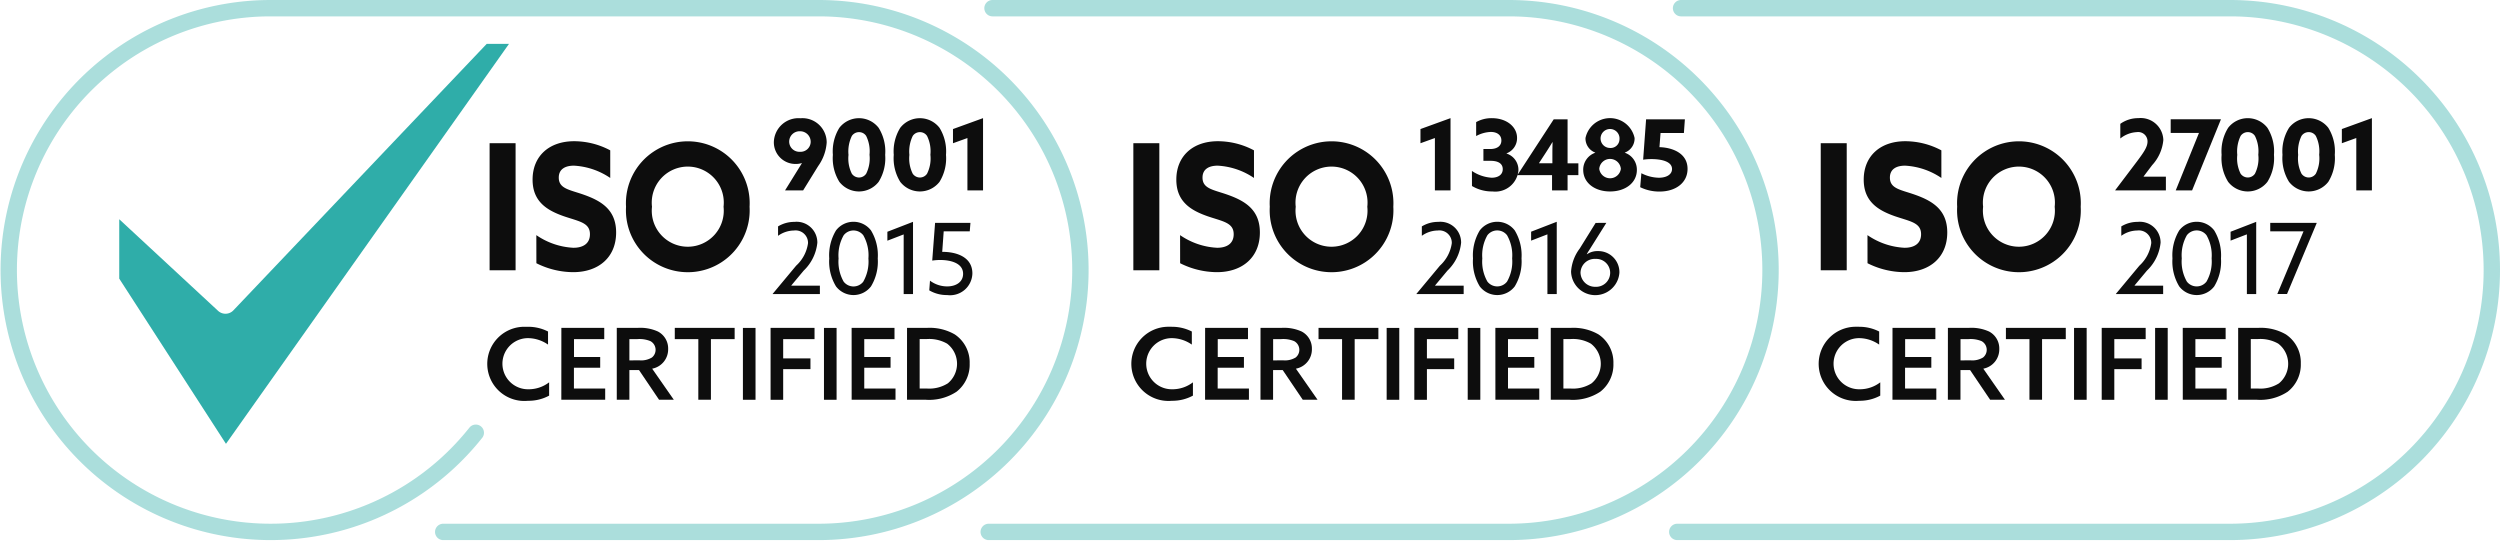 <svg xmlns="http://www.w3.org/2000/svg" width="229.128" height="49.544" viewBox="0 0 229.128 49.544"><g transform="translate(0.291 0.25)"><path d="M10.638,19.843v5.444l9.781,15.14L46.361,3.768H44.319L21.1,28.194a1,1,0,0,1-1.405.044Z" fill="#2fada9"/><rect width="2.381" height="11.646" transform="translate(103.582 12.875)" fill="#0d0d0d"/><path d="M107.865,21.3a6.556,6.556,0,0,0,3.4,1.159c.869,0,1.513-.37,1.513-1.242,0-1.076-1.019-1.174-2.412-1.655-1.5-.53-2.845-1.319-2.845-3.346,0-2.172,1.527-3.523,3.807-3.523a7.043,7.043,0,0,1,3.31.837V16.06a6.539,6.539,0,0,0-3.324-1.127c-.809,0-1.393.322-1.393,1.094,0,1.03,1,1.11,2.306,1.573,1.632.579,2.951,1.4,2.951,3.458,0,2.269-1.6,3.636-3.939,3.636a7.578,7.578,0,0,1-3.37-.82Z" fill="#0d0d0d"/><path d="M116.086,18.7a5.67,5.67,0,1,1,11.322-.656,5.522,5.522,0,0,1,0,.656,5.67,5.67,0,1,1-11.322.656,5.522,5.522,0,0,1,0-.656m8.938,0a3.3,3.3,0,0,0-6.56-.76,3.22,3.22,0,0,0,0,.76,3.3,3.3,0,1,0,6.56,0" fill="#0d0d0d"/><path d="M107.105,29.7a4,4,0,0,1,1.837.433v1.2a3.25,3.25,0,0,0-1.837-.592,2.343,2.343,0,1,0,0,4.686h.063a3.082,3.082,0,0,0,1.874-.636v1.218a3.932,3.932,0,0,1-1.928.473,3.4,3.4,0,1,1-.275-6.785c.088,0,.177,0,.265,0" fill="#0d0d0d"/><path d="M110.159,29.8h3.93V30.83h-2.772v1.638h2.4v.983H111.31V35.36h2.865v1.029h-4.02Z" fill="#0d0d0d"/><path d="M115.237,29.8h1.92A3.907,3.907,0,0,1,119,30.13a1.75,1.75,0,0,1,.946,1.6,1.8,1.8,0,0,1-1.465,1.81l1.983,2.847h-1.356l-1.837-2.72h-.883v2.72h-1.155Zm2.075,2.975a1.894,1.894,0,0,0,1.146-.26.905.905,0,0,0-.137-1.5,2.617,2.617,0,0,0-1.228-.182h-.7V32.78Z" fill="#0d0d0d"/><path d="M122.712,30.83h-2.158V29.8h5.486V30.83h-2.174v5.558H122.71Z" fill="#0d0d0d"/><rect width="1.156" height="6.586" transform="translate(126.798 29.804)" fill="#0d0d0d"/><path d="M129.333,29.8h4.029V30.83h-2.874V32.6h2.5v.982h-2.5v2.811h-1.155Z" fill="#0d0d0d"/><rect width="1.155" height="6.586" transform="translate(134.227 29.804)" fill="#0d0d0d"/><path d="M136.761,29.8h3.93V30.83h-2.772v1.638h2.411v.983h-2.411V35.36h2.865v1.029h-4.02Z" fill="#0d0d0d"/><path d="M141.839,29.8h1.829a4.593,4.593,0,0,1,2.547.6,3.088,3.088,0,0,1,1.365,2.675,3.145,3.145,0,0,1-1.2,2.574,4.55,4.55,0,0,1-2.858.736h-1.683Zm1.783,5.557a3.2,3.2,0,0,0,1.956-.473,2.326,2.326,0,0,0,.314-3.273,2.374,2.374,0,0,0-.378-.365,3.305,3.305,0,0,0-1.9-.418h-.618v4.53Z" fill="#0d0d0d"/><path d="M131.219,12.4l-1.323.478v-1.3l2.755-1V17.2h-1.432Zm3.393,3.017a3.608,3.608,0,0,0,1.809.621c.612,0,1.017-.288,1.017-.783,0-.469-.351-.766-1.125-.766h-.648v-1.08h.612c.7,0,1.035-.324,1.035-.783,0-.495-.387-.783-.972-.783A3,3,0,0,0,135,12.22V10.941a2.859,2.859,0,0,1,1.449-.36c1.324,0,2.3.774,2.3,1.81a1.484,1.484,0,0,1-.964,1.414v.017a1.57,1.57,0,0,1,1.09,1.539,2.128,2.128,0,0,1-2.377,1.936,3.549,3.549,0,0,1-1.881-.5Zm4.175.369,3.322-5.1h1.27v4.033h.99V15.8h-.99V17.2h-1.423V15.8H138.8Zm3.2-1.071v-.945c0-.325.009-.676.018-.982l-.018-.009c-.171.288-.387.63-.585.936l-.639.981.009.019Zm2.825.611a1.636,1.636,0,0,1,1.1-1.575v-.018a1.38,1.38,0,0,1-.891-1.333,2.3,2.3,0,0,1,4.5,0,1.38,1.38,0,0,1-.891,1.333v.018a1.635,1.635,0,0,1,1.1,1.575c0,1.171-1.044,1.972-2.458,1.972s-2.458-.8-2.458-1.972m3.449-.1a.994.994,0,0,0-1.981,0,1,1,0,0,0,1.981,0m-.126-2.7a.869.869,0,1,0-.865.785.809.809,0,0,0,.865-.785m2.005,3.1a3.654,3.654,0,0,0,1.594.414c.72,0,1.216-.3,1.216-.8,0-.756-1.144-.909-1.882-.909a5.267,5.267,0,0,0-.765.055l.27-3.7h3.555l-.09,1.251H151.9l-.1,1.3c1.216.036,2.575.567,2.575,1.99,0,1.269-1.081,2.079-2.566,2.079a3.948,3.948,0,0,1-1.774-.4ZM131.678,24.1a3.432,3.432,0,0,0,1.09-2.062,1.138,1.138,0,0,0-1.288-1.162,2.545,2.545,0,0,0-1.458.486V20.5a2.844,2.844,0,0,1,1.5-.414,1.9,1.9,0,0,1,2.1,1.909,4.092,4.092,0,0,1-1.252,2.557l-1.134,1.359.009.018h2.611V26.7h-4.322l-.008-.017ZM135.332,26a4.394,4.394,0,0,1-.621-2.566,4.4,4.4,0,0,1,.621-2.566,2.017,2.017,0,0,1,3.205,0,4.4,4.4,0,0,1,.621,2.566A4.394,4.394,0,0,1,138.537,26a2.017,2.017,0,0,1-3.205,0m2.5-.442a3.7,3.7,0,0,0,.468-2.124,3.71,3.71,0,0,0-.468-2.125,1.14,1.14,0,0,0-1.8,0,3.71,3.71,0,0,0-.468,2.125,3.7,3.7,0,0,0,.468,2.124,1.138,1.138,0,0,0,1.8,0m3.7-4.33-1.494.577v-.82l2.349-.909V26.7h-.855Zm5.4-1.052-1.548,2.466c-.09.135-.18.279-.243.4l.018.009a1.679,1.679,0,0,1,.99-.288,1.934,1.934,0,0,1,1.981,1.971,2.218,2.218,0,0,1-4.43-.09,3.911,3.911,0,0,1,.793-2.115l1.458-2.349Zm-1.008,5.86a1.29,1.29,0,0,0,1.359-1.278,1.276,1.276,0,0,0-1.341-1.279,1.3,1.3,0,0,0-1.377,1.243,1.331,1.331,0,0,0,1.359,1.314" fill="#0d0d0d"/><rect width="2.381" height="11.646" transform="translate(166.582 12.875)" fill="#0d0d0d"/><path d="M170.865,21.3a6.556,6.556,0,0,0,3.4,1.159c.869,0,1.513-.37,1.513-1.242,0-1.076-1.019-1.174-2.412-1.655-1.5-.53-2.845-1.319-2.845-3.346,0-2.172,1.527-3.523,3.807-3.523a7.043,7.043,0,0,1,3.31.837V16.06a6.539,6.539,0,0,0-3.324-1.127c-.809,0-1.393.322-1.393,1.094,0,1.03,1,1.11,2.306,1.573,1.632.579,2.951,1.4,2.951,3.458,0,2.269-1.6,3.636-3.939,3.636a7.578,7.578,0,0,1-3.37-.82Z" fill="#0d0d0d"/><path d="M179.086,18.7a5.67,5.67,0,0,1,11.322-.656,5.522,5.522,0,0,1,0,.656,5.67,5.67,0,0,1-11.322.656,5.522,5.522,0,0,1,0-.656m8.938,0a3.3,3.3,0,0,0-6.56-.76,3.22,3.22,0,0,0,0,.76,3.3,3.3,0,1,0,6.56,0" fill="#0d0d0d"/><path d="M170.1,29.7a4,4,0,0,1,1.837.433v1.2a3.25,3.25,0,0,0-1.837-.592,2.343,2.343,0,1,0,0,4.686h.063a3.082,3.082,0,0,0,1.874-.636v1.218a3.932,3.932,0,0,1-1.928.473,3.4,3.4,0,1,1-.275-6.785c.088,0,.177,0,.265,0" fill="#0d0d0d"/><path d="M173.159,29.8h3.93V30.83h-2.772v1.638h2.4v.983H174.31V35.36h2.865v1.029h-4.02Z" fill="#0d0d0d"/><path d="M178.237,29.8h1.92A3.908,3.908,0,0,1,182,30.13a1.75,1.75,0,0,1,.946,1.6,1.8,1.8,0,0,1-1.465,1.81l1.983,2.847h-1.356l-1.837-2.72h-.883v2.72h-1.155Zm2.075,2.975a1.894,1.894,0,0,0,1.146-.26.905.905,0,0,0-.137-1.5,2.617,2.617,0,0,0-1.228-.182h-.7V32.78Z" fill="#0d0d0d"/><path d="M185.712,30.83h-2.158V29.8h5.486V30.83h-2.174v5.558H185.71Z" fill="#0d0d0d"/><rect width="1.156" height="6.586" transform="translate(189.798 29.804)" fill="#0d0d0d"/><path d="M192.333,29.8h4.029V30.83h-2.874V32.6h2.5v.982h-2.5v2.811h-1.155Z" fill="#0d0d0d"/><rect width="1.155" height="6.586" transform="translate(197.227 29.804)" fill="#0d0d0d"/><path d="M199.761,29.8h3.93V30.83h-2.772v1.638h2.411v.983h-2.411V35.36h2.865v1.029h-4.02Z" fill="#0d0d0d"/><path d="M204.839,29.8h1.829a4.593,4.593,0,0,1,2.547.6,3.088,3.088,0,0,1,1.365,2.675,3.145,3.145,0,0,1-1.2,2.574,4.55,4.55,0,0,1-2.858.736h-1.683Zm1.783,5.557a3.2,3.2,0,0,0,1.956-.473,2.326,2.326,0,0,0,.314-3.273,2.374,2.374,0,0,0-.378-.365,3.305,3.305,0,0,0-1.9-.418h-.618v4.53Z" fill="#0d0d0d"/><path d="M195.56,14.552c.648-.865.972-1.342.972-1.837a.853.853,0,0,0-.972-.856,2.612,2.612,0,0,0-1.522.585V11.1a2.811,2.811,0,0,1,1.657-.522,2.074,2.074,0,0,1,2.286,2.008,3.912,3.912,0,0,1-1.026,2.3l-.783,1.036.009.018h2.035V17.2h-4.637l-.009-.017Zm5.688-2.62h-2.593V10.681h4.592l.009.017-2.638,6.5h-1.5Zm2.673,4.483a4.1,4.1,0,0,1-.6-2.476,4.093,4.093,0,0,1,.6-2.475,2.276,2.276,0,0,1,3.6,0,4.086,4.086,0,0,1,.6,2.475,4.091,4.091,0,0,1-.6,2.476,2.278,2.278,0,0,1-3.6,0m2.457-.747a3.122,3.122,0,0,0,.307-1.737,3.17,3.17,0,0,0-.307-1.72.773.773,0,0,0-.657-.352.789.789,0,0,0-.658.352,3.282,3.282,0,0,0-.305,1.737,3.133,3.133,0,0,0,.305,1.72.81.81,0,0,0,.658.35.793.793,0,0,0,.657-.35m3.123.747a4.1,4.1,0,0,1-.6-2.476,4.093,4.093,0,0,1,.6-2.475,2.277,2.277,0,0,1,3.6,0,4.094,4.094,0,0,1,.594,2.475,4.1,4.1,0,0,1-.594,2.476,2.279,2.279,0,0,1-3.6,0m2.457-.747a3.122,3.122,0,0,0,.307-1.737,3.17,3.17,0,0,0-.307-1.72.773.773,0,0,0-.657-.352.786.786,0,0,0-.657.352,3.27,3.27,0,0,0-.306,1.737,3.122,3.122,0,0,0,.306,1.72.807.807,0,0,0,.657.35.792.792,0,0,0,.657-.35m3.708-3.269-1.324.478v-1.3l2.755-1V17.2h-1.431ZM195.785,24.1a3.43,3.43,0,0,0,1.089-2.062,1.138,1.138,0,0,0-1.287-1.162,2.545,2.545,0,0,0-1.458.486V20.5a2.843,2.843,0,0,1,1.5-.414,1.9,1.9,0,0,1,2.1,1.909,4.1,4.1,0,0,1-1.25,2.557l-1.135,1.359.009.018h2.611V26.7h-4.321l-.01-.017ZM199.438,26a4.4,4.4,0,0,1-.621-2.566,4.4,4.4,0,0,1,.621-2.566,2.018,2.018,0,0,1,3.206,0,4.4,4.4,0,0,1,.621,2.566A4.394,4.394,0,0,1,202.644,26a2.018,2.018,0,0,1-3.206,0m2.5-.442a3.7,3.7,0,0,0,.469-2.124,3.71,3.71,0,0,0-.469-2.125,1.139,1.139,0,0,0-1.8,0,3.71,3.71,0,0,0-.468,2.125,3.7,3.7,0,0,0,.468,2.124,1.137,1.137,0,0,0,1.8,0m3.7-4.33-1.494.576V20.99l2.349-.909V26.7h-.855Zm5.193-.279h-3.052v-.773h4.25l.009.017-2.719,6.5h-.891Z" fill="#0d0d0d"/><path d="M90.673.5H137.98a24,24,0,0,1,0,48H90.326" fill="none" stroke="rgba(47,173,169,0.4)" stroke-linecap="round" stroke-linejoin="round" stroke-width="1.5"/><path d="M153.78.5h50.307a24,24,0,0,1,0,48H153.433" fill="none" stroke="rgba(47,173,169,0.4)" stroke-linecap="round" stroke-linejoin="round" stroke-width="1.5"/><path d="M43.316,39.412A24,24,0,1,1,24.5.5H74.73a24,24,0,0,1,0,48H40.33" fill="none" stroke="rgba(47,173,169,0.4)" stroke-linecap="round" stroke-linejoin="round" stroke-width="1.5"/><rect width="2.381" height="11.646" transform="translate(44.582 12.875)" fill="#0d0d0d"/><path d="M48.865,21.3a6.556,6.556,0,0,0,3.4,1.159c.869,0,1.513-.37,1.513-1.242,0-1.076-1.019-1.174-2.412-1.655-1.5-.53-2.845-1.319-2.845-3.346,0-2.172,1.527-3.523,3.807-3.523a7.043,7.043,0,0,1,3.31.837V16.06a6.539,6.539,0,0,0-3.324-1.127c-.809,0-1.393.322-1.393,1.094,0,1.03,1,1.11,2.306,1.573,1.632.579,2.951,1.4,2.951,3.458,0,2.269-1.6,3.636-3.939,3.636a7.578,7.578,0,0,1-3.37-.82Z" fill="#0d0d0d"/><path d="M57.086,18.7a5.67,5.67,0,1,1,11.322-.656,5.522,5.522,0,0,1,0,.656,5.67,5.67,0,1,1-11.322.656,5.523,5.523,0,0,1,0-.656m8.938,0a3.3,3.3,0,0,0-6.56-.76,3.22,3.22,0,0,0,0,.76,3.3,3.3,0,1,0,6.56,0" fill="#0d0d0d"/><path d="M48.1,29.7a4,4,0,0,1,1.837.433v1.2a3.25,3.25,0,0,0-1.837-.592,2.343,2.343,0,1,0,0,4.686h.063a3.082,3.082,0,0,0,1.874-.636v1.218a3.932,3.932,0,0,1-1.928.473A3.4,3.4,0,1,1,47.84,29.7c.088,0,.177,0,.265,0" fill="#0d0d0d"/><path d="M51.159,29.8h3.93V30.83H52.317v1.638h2.4v.983H52.31V35.36h2.865v1.029h-4.02Z" fill="#0d0d0d"/><path d="M56.237,29.8h1.92A3.908,3.908,0,0,1,60,30.13a1.75,1.75,0,0,1,.946,1.6,1.8,1.8,0,0,1-1.465,1.81l1.983,2.847H60.112l-1.837-2.72h-.883v2.72H56.237Zm2.075,2.975a1.894,1.894,0,0,0,1.146-.26.905.905,0,0,0-.137-1.5,2.617,2.617,0,0,0-1.228-.182h-.7V32.78Z" fill="#0d0d0d"/><path d="M63.712,30.83H61.554V29.8H67.04V30.83H64.866v5.558H63.71Z" fill="#0d0d0d"/><rect width="1.156" height="6.586" transform="translate(67.798 29.804)" fill="#0d0d0d"/><path d="M70.333,29.8h4.029V30.83H71.488V32.6h2.5v.982h-2.5v2.811H70.333Z" fill="#0d0d0d"/><rect width="1.156" height="6.586" transform="translate(75.227 29.804)" fill="#0d0d0d"/><path d="M77.761,29.8h3.93V30.83H78.919v1.638H81.33v.983H78.919V35.36h2.865v1.029h-4.02Z" fill="#0d0d0d"/><path d="M82.839,29.8h1.829a4.593,4.593,0,0,1,2.547.6,3.088,3.088,0,0,1,1.365,2.675,3.145,3.145,0,0,1-1.2,2.574,4.55,4.55,0,0,1-2.858.736H82.838Zm1.783,5.557a3.2,3.2,0,0,0,1.956-.473,2.326,2.326,0,0,0,.314-3.273,2.373,2.373,0,0,0-.378-.365,3.305,3.305,0,0,0-1.9-.418h-.618v4.53Z" fill="#0d0d0d"/><path d="M71.66,17.2,73.2,14.714l-.008-.018a1.767,1.767,0,0,1-.559.081,1.98,1.98,0,0,1-2-2,2.254,2.254,0,0,1,2.431-2.189,2.225,2.225,0,0,1,2.412,2.215,4.18,4.18,0,0,1-.783,2.17L73.317,17.2Zm2.35-4.456a.968.968,0,0,0-.982-.964.955.955,0,0,0-.99.945.938.938,0,0,0,.99.937.927.927,0,0,0,.982-.918m2.627,3.672a4.1,4.1,0,0,1-.594-2.475,4.1,4.1,0,0,1,.594-2.476,2.277,2.277,0,0,1,3.6,0,4.089,4.089,0,0,1,.6,2.476,4.088,4.088,0,0,1-.6,2.475,2.279,2.279,0,0,1-3.6,0m2.458-.747a3.131,3.131,0,0,0,.306-1.737,3.174,3.174,0,0,0-.306-1.72.773.773,0,0,0-.657-.351.787.787,0,0,0-.658.351,3.279,3.279,0,0,0-.305,1.738,3.129,3.129,0,0,0,.305,1.719.807.807,0,0,0,.658.351.792.792,0,0,0,.657-.351m3.122.747a4.1,4.1,0,0,1-.594-2.475,4.1,4.1,0,0,1,.594-2.476,2.278,2.278,0,0,1,3.6,0,4.1,4.1,0,0,1,.594,2.476,4.1,4.1,0,0,1-.594,2.475,2.28,2.28,0,0,1-3.6,0m2.458-.747a3.131,3.131,0,0,0,.306-1.737,3.174,3.174,0,0,0-.306-1.72.773.773,0,0,0-.657-.351.785.785,0,0,0-.657.351,3.267,3.267,0,0,0-.306,1.738,3.118,3.118,0,0,0,.306,1.719.8.8,0,0,0,.657.351.792.792,0,0,0,.657-.351m3.7-3.268-1.324.477v-1.3l2.755-1V17.2H88.374Zm-15.7,11.7a3.425,3.425,0,0,0,1.09-2.061,1.139,1.139,0,0,0-1.288-1.163,2.547,2.547,0,0,0-1.458.487V20.5a2.853,2.853,0,0,1,1.5-.414,1.9,1.9,0,0,1,2.1,1.91,4.1,4.1,0,0,1-1.251,2.556l-1.135,1.36.009.017h2.611V26.7H70.535l-.009-.018ZM76.331,26a4.392,4.392,0,0,1-.621-2.565,4.4,4.4,0,0,1,.621-2.567,2.017,2.017,0,0,1,3.205,0,4.392,4.392,0,0,1,.621,2.567A4.385,4.385,0,0,1,79.536,26a2.017,2.017,0,0,1-3.205,0m2.5-.441A3.7,3.7,0,0,0,79.3,23.44a3.708,3.708,0,0,0-.468-2.125,1.138,1.138,0,0,0-1.8,0,3.708,3.708,0,0,0-.467,2.125,3.7,3.7,0,0,0,.467,2.124,1.14,1.14,0,0,0,1.8,0m3.7-4.33-1.494.576v-.819l2.35-.91V26.7h-.856Zm2.412,4.24A2.635,2.635,0,0,0,86.519,26c.846,0,1.459-.431,1.459-1.152,0-1.008-1.189-1.27-2.1-1.27a4.969,4.969,0,0,0-.729.055l.261-3.457h3.241l-.063.773H86.2l-.135,1.882c1.351,0,2.764.495,2.764,1.981a2.045,2.045,0,0,1-2.314,1.98,3.142,3.142,0,0,1-1.638-.431Z" fill="#0d0d0d"/></g></svg>